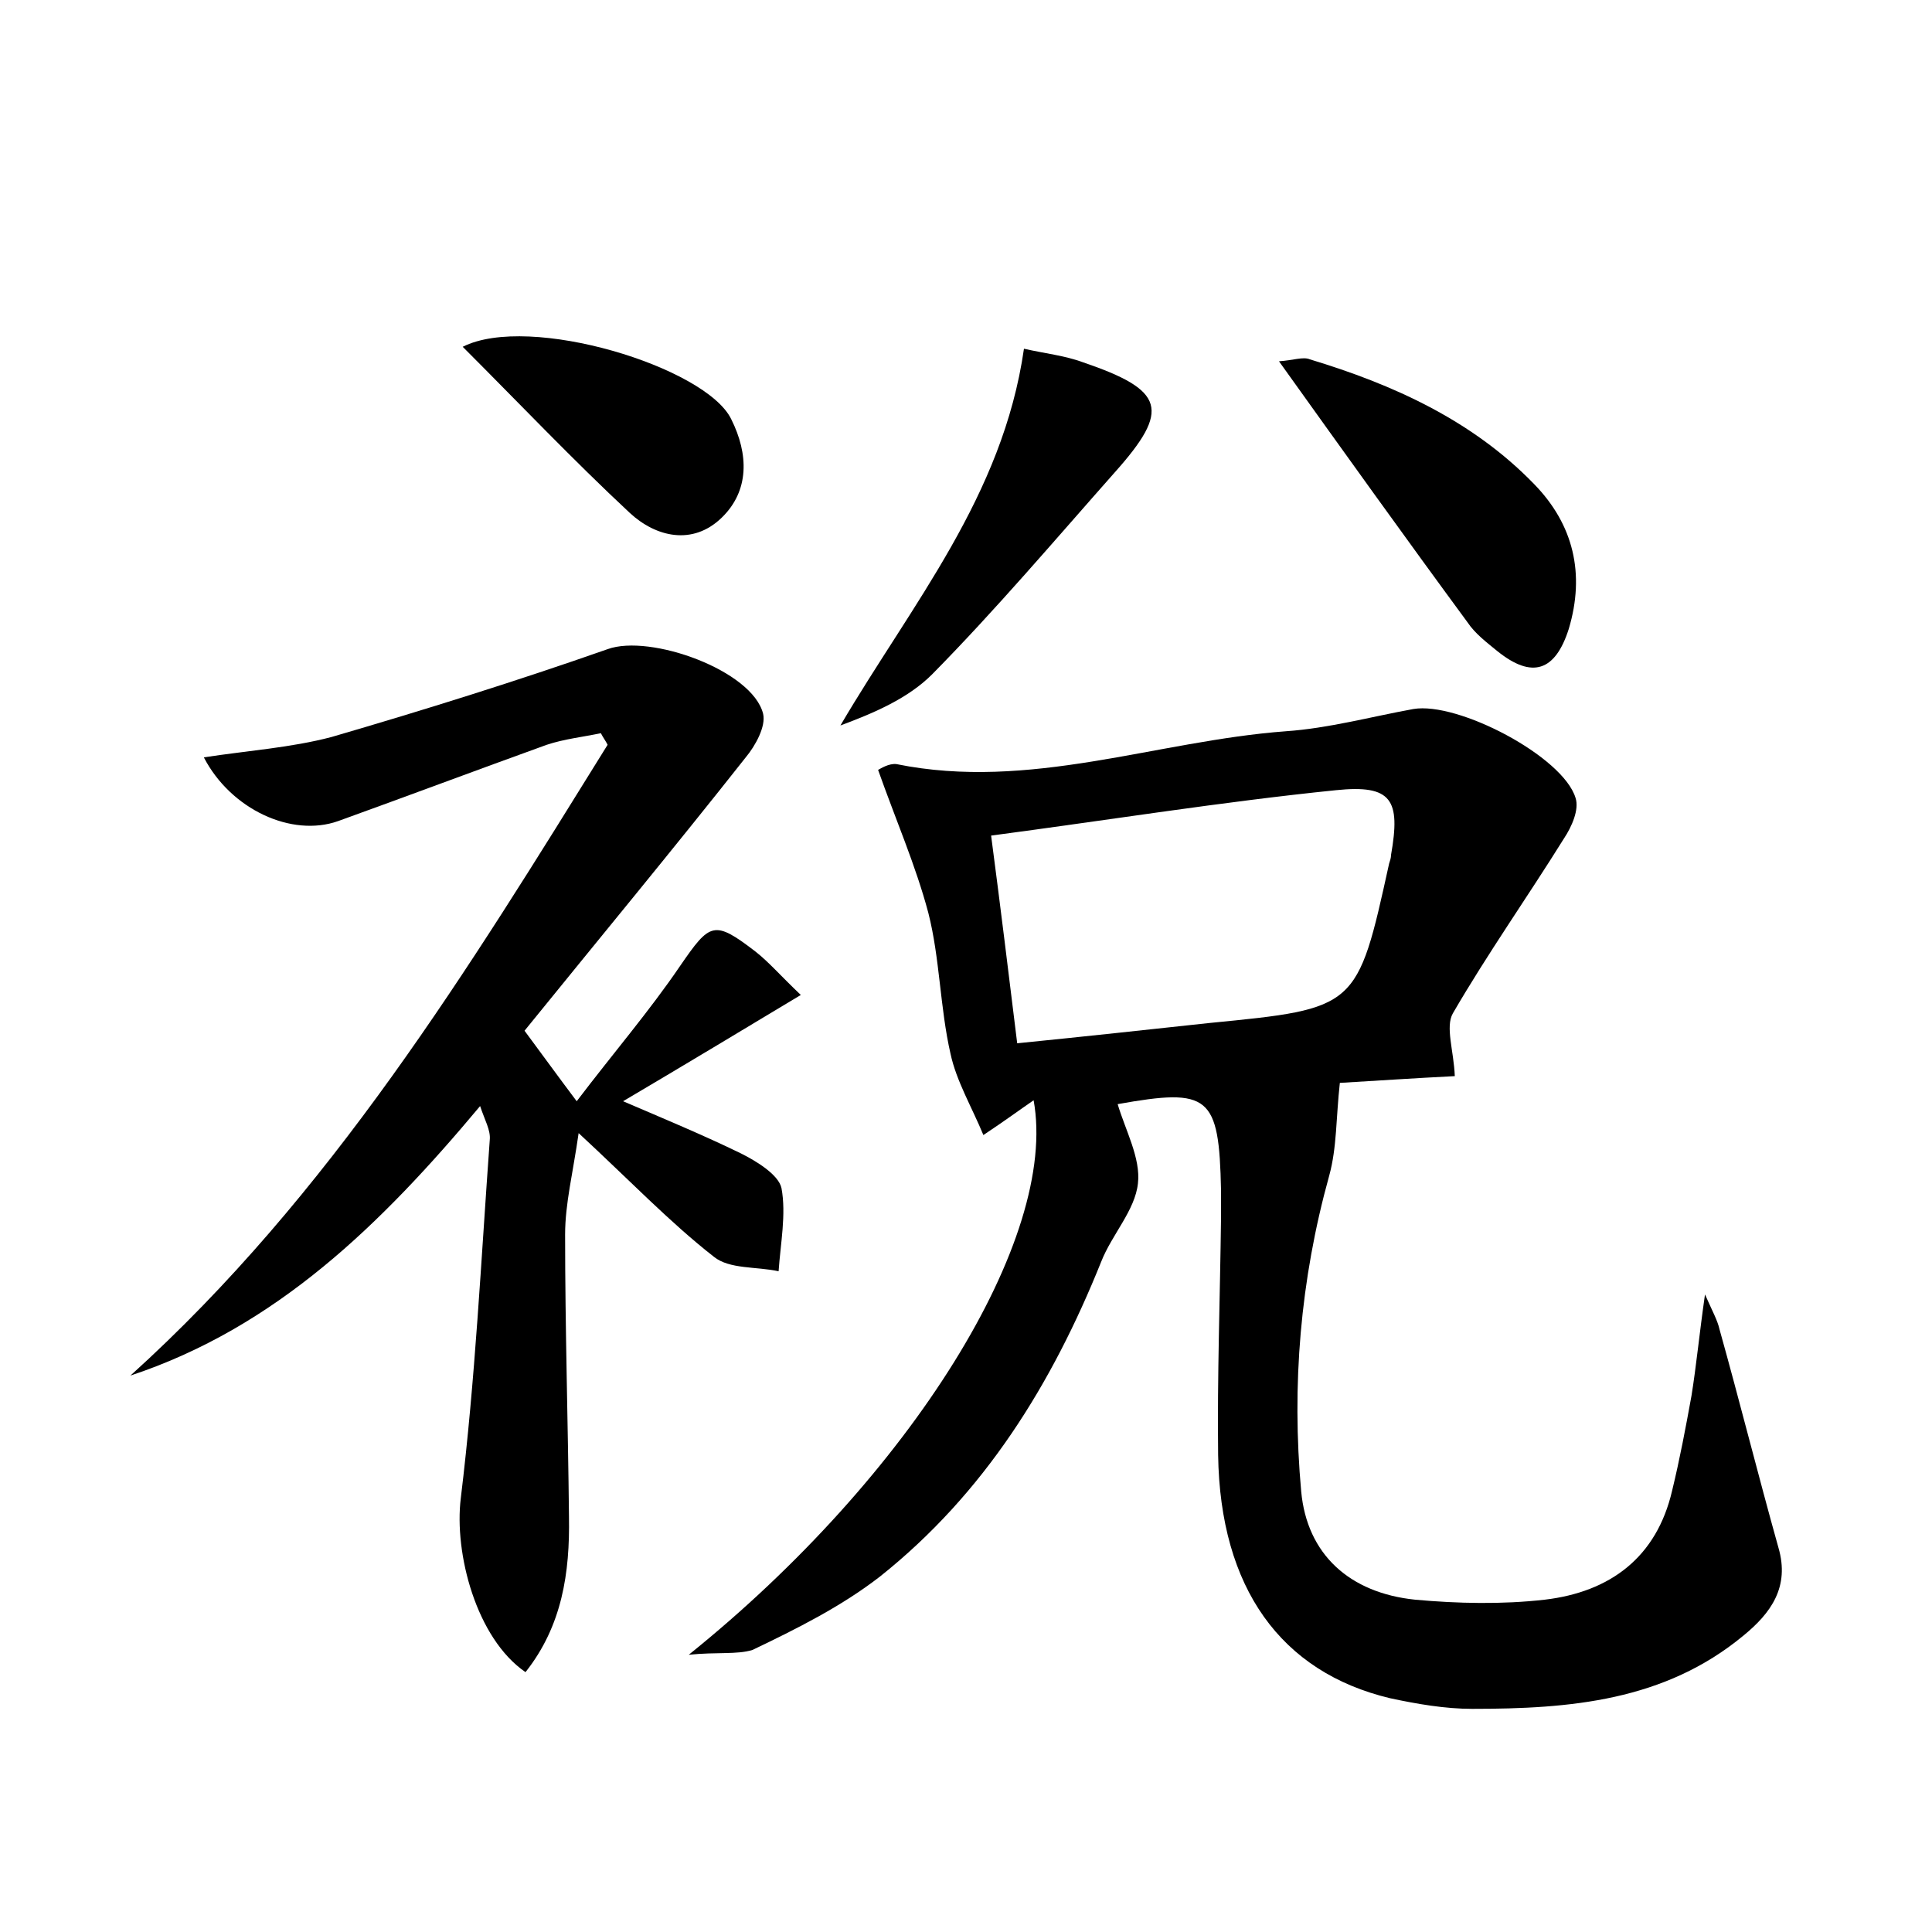 <?xml version="1.0" encoding="utf-8"?>
<!-- Generator: Adobe Illustrator 22.0.0, SVG Export Plug-In . SVG Version: 6.00 Build 0)  -->
<svg version="1.1" id="图层_1" xmlns="http://www.w3.org/2000/svg" xmlns:xlink="http://www.w3.org/1999/xlink" x="0px" y="0px"
	 viewBox="0 0 200 200" style="enable-background:new 0 0 200 200;" xml:space="preserve">
<style type="text/css">
	.st0{fill:#FFFFFF;}
</style>
<g>
	
	<path d="M71.3,171.3c23-18.5,38.3-43.1,35.7-57.4c-1.6,1.1-2.8,2-5.2,3.6c-1.2-2.9-2.8-5.6-3.4-8.4c-1.1-4.8-1.1-9.9-2.3-14.6
		c-1.3-4.9-3.4-9.7-5.2-14.8c0.2-0.1,1.1-0.7,1.9-0.6c13.8,2.8,26.9-2.4,40.3-3.4c4.4-0.3,8.8-1.5,13.2-2.3
		c4.6-0.8,15.5,4.9,16.8,9.2c0.4,1.2-0.4,3-1.2,4.2c-3.8,6.1-7.9,11.9-11.5,18.1c-0.8,1.4,0.1,3.9,0.2,6.5c-4,0.2-8.5,0.5-11.9,0.7
		c-0.4,3.6-0.3,6.7-1.1,9.6c-3,10.8-3.9,21.7-2.9,32.7c0.6,6.5,5,10.5,11.8,11.2c4.4,0.4,9,0.5,13.4,0c6.8-0.8,11.6-4.4,13.2-11.3
		c0.8-3.3,1.4-6.5,2-9.8c0.5-3.1,0.8-6.3,1.4-10.5c0.8,1.8,1.3,2.7,1.5,3.6c2.1,7.5,4,15.1,6.1,22.6c1.2,4.1-0.8,6.8-3.6,9.1
		c-8.2,6.8-18,7.6-28.1,7.6c-2.8,0-5.7-0.5-8.5-1.1c-11.3-2.7-17.6-11.4-17.8-25.2c-0.1-8.1,0.2-16.3,0.3-24.5c0-1,0-1.9,0-2.9
		c-0.2-9.8-1.2-10.6-10.7-8.9c0.8,2.7,2.4,5.6,2.1,8.2c-0.3,2.8-2.7,5.3-3.8,8.1c-5.1,12.7-12.1,24-22.9,32.6
		c-4,3.1-8.6,5.4-13.2,7.6C76.3,171.3,74.2,171,71.3,171.3z M105.3,108c7-0.7,13.4-1.4,19.9-2.1c15.3-1.5,15.3-1.5,18.6-16.5
		c0.1-0.3,0.2-0.6,0.2-0.9c1-5.7,0.1-7.3-5.7-6.7c-11.8,1.2-23.6,3.1-35.7,4.7C103.6,94.1,104.4,100.7,105.3,108z"/>
	<path d="M13.5,142.4c20.7-18.7,35-42.1,49.4-65.3c-0.2-0.4-0.5-0.8-0.7-1.2c-1.9,0.4-3.8,0.6-5.6,1.2c-7.2,2.6-14.4,5.3-21.6,7.9
		c-4.8,1.7-11.1-1.2-13.9-6.6c4.6-0.7,9-1,13.2-2.1c9.6-2.8,19.2-5.8,28.6-9.1c4.4-1.6,15,2.2,16.1,6.7c0.3,1.3-0.8,3.3-1.8,4.5
		c-7.5,9.5-15.2,18.8-22.9,28.3c2,2.7,3.3,4.5,5.4,7.3c3.8-5,7.5-9.3,10.7-14c3.1-4.5,3.5-4.8,7.8-1.5c1.4,1.1,2.5,2.4,4.7,4.5
		c-6.5,3.9-12.3,7.4-18.4,11c4.2,1.8,8.3,3.5,12.2,5.4c1.6,0.8,3.9,2.2,4.2,3.6c0.5,2.7-0.1,5.7-0.3,8.6c-2.3-0.5-5.1-0.2-6.7-1.5
		c-4.6-3.6-8.7-7.9-14-12.8c-0.6,4.2-1.4,7.3-1.4,10.5c0,9.7,0.3,19.5,0.4,29.2c0.1,5.8-0.7,11.3-4.5,16.1c-5.1-3.5-7.4-12.3-6.7-18
		c1.5-12.3,2.1-24.7,3-37.1c0.1-1-0.5-2-1-3.5C39.5,126.7,28.6,137.4,13.5,142.4z"/>
	<path d="M132.4,37.4c1.5-0.1,2.5-0.5,3.2-0.2c8.6,2.6,16.8,6.3,23.2,12.9c4.1,4.2,5.3,9.3,3.6,15c-1.4,4.4-3.8,5.2-7.4,2.3
		c-1.1-0.9-2.3-1.8-3.1-3C145.5,55.7,139.2,46.9,132.4,37.4z"/>
	<path d="M106,36.1c2.2,0.5,4.2,0.7,6.1,1.4c8.5,2.9,9.1,4.9,3.3,11.4c-6.2,7-12.3,14.2-18.9,20.9c-2.5,2.5-6,4-9.5,5.3
		C94.4,62.5,103.8,51.4,106,36.1z"/>
	<path d="M47.9,35.9c6.9-3.5,25.2,2.1,27.8,7.5c1.8,3.6,1.9,7.4-1,10.2c-3,2.9-6.8,2-9.5-0.5C59.3,47.6,53.8,41.8,47.9,35.9z"/>
	
</g>
</svg>
